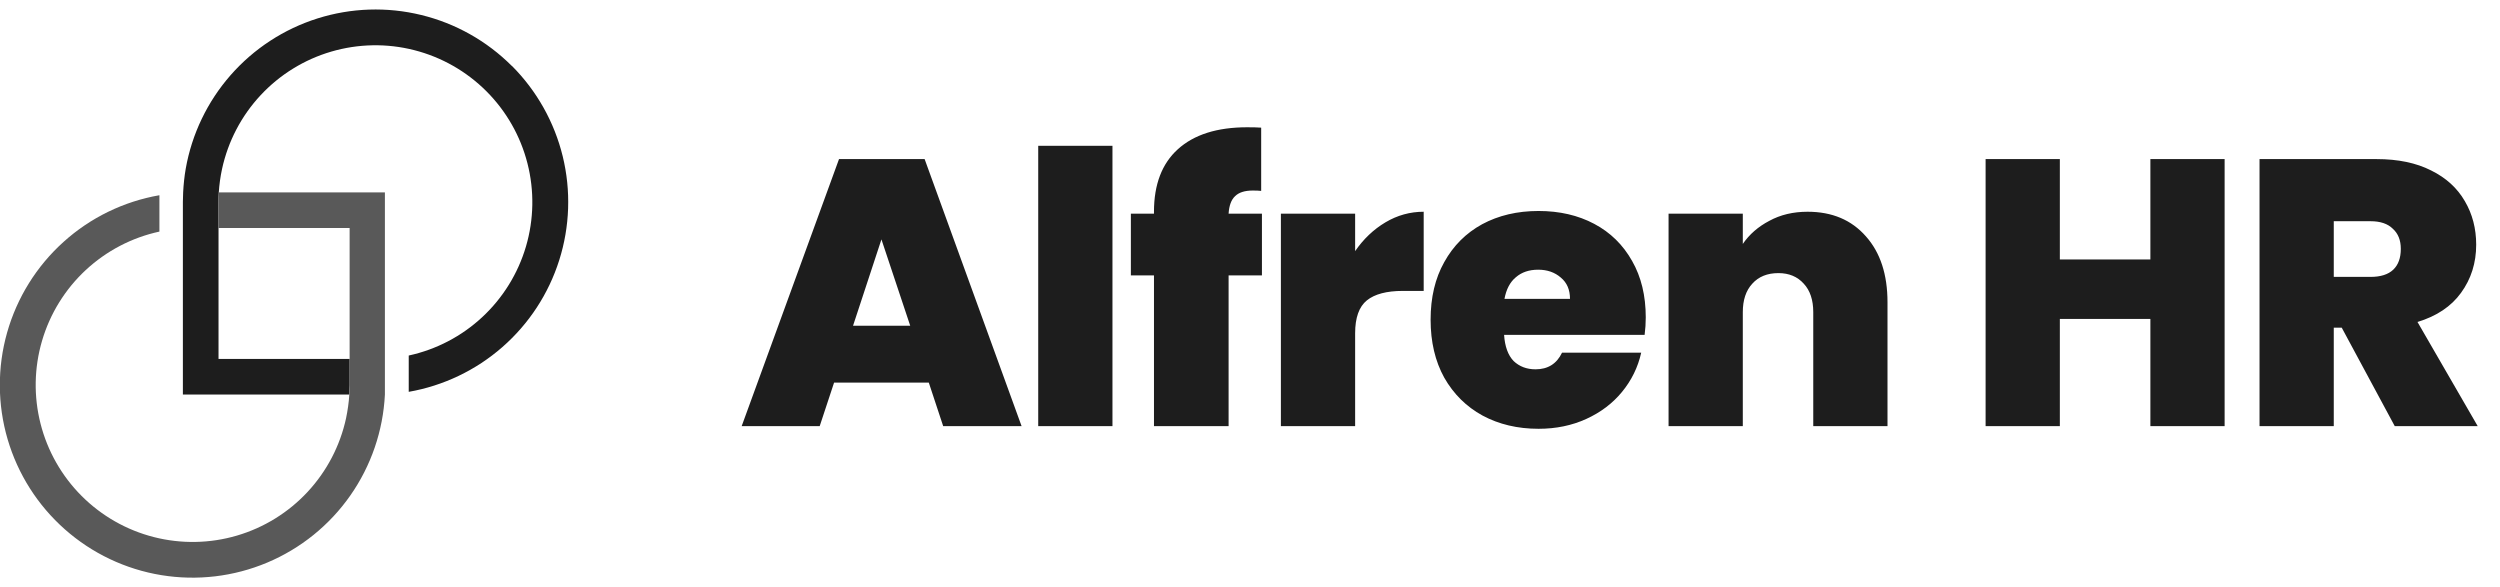 <svg width="132" height="31" viewBox="0 0 132 31" fill="none" xmlns="http://www.w3.org/2000/svg">
<g clip-path="url(#clip0_2878_11558)">
<path d="M27.02 3.478C25.703 2.162 24.051 1.233 22.243 0.792C20.435 0.35 18.54 0.413 16.765 0.973C14.991 1.533 13.403 2.569 12.176 3.968C10.949 5.368 10.129 7.077 9.806 8.91C9.771 9.119 9.74 9.325 9.719 9.536C9.698 9.748 9.679 9.952 9.67 10.161C9.67 10.327 9.656 10.494 9.656 10.663V20.832H18.446C18.446 20.663 18.46 20.492 18.462 20.319V18.953H11.538V10.672C11.538 10.498 11.542 10.327 11.552 10.158C11.566 9.949 11.587 9.743 11.615 9.536C11.643 9.33 11.681 9.119 11.725 8.917C12.041 7.463 12.743 6.12 13.757 5.031C14.77 3.942 16.059 3.145 17.486 2.726C18.914 2.307 20.429 2.279 21.87 2.647C23.312 3.015 24.629 3.765 25.681 4.817C26.733 5.869 27.483 7.185 27.85 8.627C28.218 10.069 28.191 11.583 27.772 13.011C27.352 14.439 26.556 15.727 25.466 16.741C24.377 17.755 23.035 18.456 21.581 18.772V20.326C21.581 20.448 21.581 20.56 21.581 20.689C23.415 20.368 25.126 19.55 26.527 18.324C27.929 17.098 28.967 15.51 29.528 13.735C30.09 11.96 30.153 10.064 29.712 8.255C29.27 6.446 28.341 4.793 27.025 3.475L27.02 3.478Z" fill="#1D1D1D"/>
<path d="M11.538 12.038H18.46V20.328C18.46 20.502 18.46 20.673 18.443 20.842C18.429 21.051 18.41 21.257 18.38 21.461C18.349 21.665 18.317 21.879 18.272 22.083C17.957 23.538 17.255 24.881 16.241 25.972C15.227 27.062 13.939 27.859 12.51 28.279C11.082 28.699 9.567 28.726 8.124 28.358C6.682 27.99 5.365 27.241 4.312 26.188C3.259 25.135 2.509 23.818 2.142 22.376C1.774 20.933 1.801 19.418 2.221 17.99C2.641 16.561 3.438 15.272 4.528 14.258C5.619 13.245 6.962 12.543 8.417 12.228V10.674C8.417 10.551 8.417 10.429 8.417 10.308C6.529 10.637 4.773 11.492 3.351 12.776C1.928 14.059 0.897 15.717 0.375 17.561C-0.146 19.404 -0.136 21.358 0.403 23.196C0.943 25.034 1.991 26.682 3.427 27.951C4.862 29.22 6.626 30.057 8.517 30.367C10.408 30.677 12.347 30.447 14.113 29.703C15.878 28.96 17.398 27.733 18.496 26.163C19.595 24.594 20.228 22.746 20.323 20.832C20.323 20.75 20.323 20.671 20.323 20.598C20.323 20.553 20.323 20.511 20.323 20.466C20.323 20.422 20.323 20.382 20.323 20.34V10.158H11.552C11.542 10.327 11.538 10.498 11.538 10.672V12.038Z" fill="#595959"/>
</g>
<path d="M49.04 20.2H44.04L43.28 22.5H39.16L44.3 8.4H48.82L53.94 22.5H49.8L49.04 20.2ZM48.06 17.2L46.54 12.64L45.04 17.2H48.06ZM58.738 7.7V22.5H54.818V7.7H58.738ZM66.63 14.54H64.87V22.5H60.93V14.54H59.71V11.28H60.93V11.18C60.93 9.74 61.35 8.64 62.19 7.88C63.043 7.107 64.263 6.72 65.85 6.72C66.17 6.72 66.417 6.727 66.59 6.74V10.08C66.483 10.067 66.337 10.06 66.15 10.06C65.723 10.06 65.41 10.16 65.21 10.36C65.01 10.547 64.897 10.853 64.87 11.28H66.63V14.54ZM71.551 13.26C71.991 12.62 72.524 12.113 73.151 11.74C73.778 11.367 74.451 11.18 75.171 11.18V15.36H74.071C73.218 15.36 72.584 15.527 72.171 15.86C71.758 16.193 71.551 16.773 71.551 17.6V22.5H67.631V11.28H71.551V13.26ZM86.896 16.76C86.896 17.067 86.876 17.373 86.836 17.68H79.416C79.456 18.293 79.623 18.753 79.916 19.06C80.223 19.353 80.61 19.5 81.076 19.5C81.73 19.5 82.196 19.207 82.476 18.62H86.656C86.483 19.393 86.143 20.087 85.636 20.7C85.143 21.3 84.516 21.773 83.756 22.12C82.996 22.467 82.156 22.64 81.236 22.64C80.13 22.64 79.143 22.407 78.276 21.94C77.423 21.473 76.75 20.807 76.256 19.94C75.776 19.073 75.536 18.053 75.536 16.88C75.536 15.707 75.776 14.693 76.256 13.84C76.736 12.973 77.403 12.307 78.256 11.84C79.123 11.373 80.116 11.14 81.236 11.14C82.343 11.14 83.323 11.367 84.176 11.82C85.03 12.273 85.696 12.927 86.176 13.78C86.656 14.62 86.896 15.613 86.896 16.76ZM82.896 15.78C82.896 15.3 82.736 14.927 82.416 14.66C82.096 14.38 81.696 14.24 81.216 14.24C80.736 14.24 80.343 14.373 80.036 14.64C79.73 14.893 79.53 15.273 79.436 15.78H82.896ZM95.441 11.18C96.734 11.18 97.76 11.613 98.52 12.48C99.281 13.333 99.66 14.493 99.66 15.96V22.5H95.74V16.48C95.74 15.84 95.574 15.34 95.24 14.98C94.907 14.607 94.46 14.42 93.9 14.42C93.314 14.42 92.854 14.607 92.52 14.98C92.187 15.34 92.02 15.84 92.02 16.48V22.5H88.1V11.28H92.02V12.88C92.367 12.373 92.834 11.967 93.421 11.66C94.007 11.34 94.68 11.18 95.441 11.18ZM117.46 8.4V22.5H113.54V16.84H108.76V22.5H104.84V8.4H108.76V13.7H113.54V8.4H117.46ZM126.443 22.5L123.643 17.3H123.223V22.5H119.303V8.4H125.483C126.616 8.4 127.576 8.6 128.363 9C129.149 9.387 129.743 9.927 130.143 10.62C130.543 11.3 130.743 12.067 130.743 12.92C130.743 13.88 130.476 14.727 129.943 15.46C129.423 16.18 128.656 16.693 127.643 17L130.823 22.5H126.443ZM123.223 14.62H125.163C125.696 14.62 126.096 14.493 126.363 14.24C126.629 13.987 126.763 13.62 126.763 13.14C126.763 12.687 126.623 12.333 126.343 12.08C126.076 11.813 125.683 11.68 125.163 11.68H123.223V14.62Z" fill="#1D1D1D"/>
<defs>
<clipPath id="clip0_2878_11558">
<rect width="30" height="30" fill="white" transform="translate(0 0.5)"/>
</clipPath>
</defs>
</svg>
